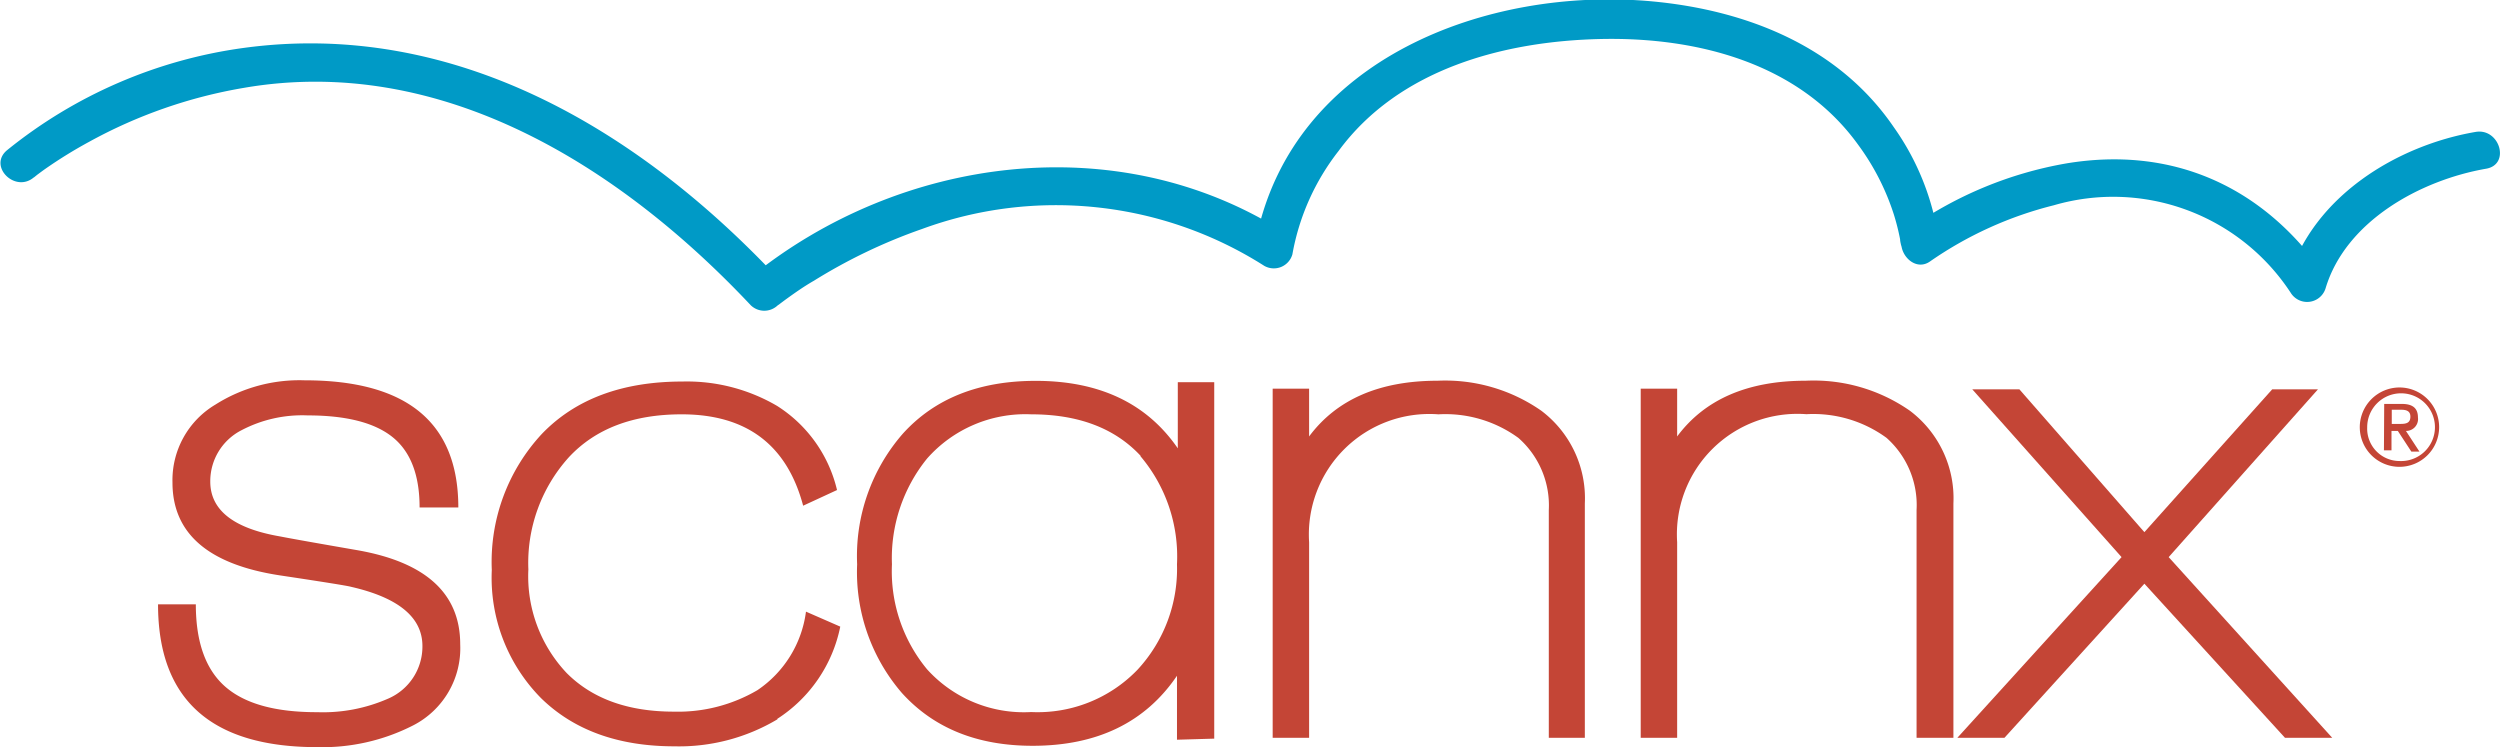 <svg id="Layer_1" data-name="Layer 1" xmlns="http://www.w3.org/2000/svg" viewBox="0 0 185.24 55.36">
  <defs>
    <style>.cls-1{fill:#009ac6;}.cls-2,.cls-3{fill:#c44536;}.cls-2{fill-rule:evenodd;}</style>
  </defs>
  <title>Scannx Logo</title>
  <path class="cls-1" d="M10,18.28l.26-.21c-.21.16.36-.27.59-.43a33.93,33.93,0,0,1,3.24-2,36.35,36.35,0,0,1,11.47-4c14.65-2.53,27.91,5.85,37.56,16.11a1.44,1.44,0,0,0,2,0l.13-.1-.16.13.59-.44c.69-.5,1.4-1,2.12-1.41a40.26,40.26,0,0,1,8-3.83,28.76,28.76,0,0,1,25.37,2.73,1.43,1.43,0,0,0,2.08-.85,17.36,17.36,0,0,1,3.42-7.66c4.47-6.09,12.27-8.15,19.46-8.3s14.67,1.82,19,7.78A17.91,17.91,0,0,1,147.81,21a17.13,17.13,0,0,1,.47,1.86c0,.18.07.37.09.55l0-.3,0,.16c.09,1,1.17,1.91,2.13,1.23a27.89,27.89,0,0,1,9.17-4.16,15.72,15.72,0,0,1,17.55,6.48,1.43,1.43,0,0,0,2.59-.34c1.49-4.95,7-8,11.9-8.85,1.8-.32,1-3-.76-2.73-5.87,1-12.06,4.79-13.88,10.83l2.59-.34c-4.56-6.51-11.28-9.47-19.13-8.14A28.71,28.71,0,0,0,149.05,22l2.13,1.22a19,19,0,0,0-3.37-8.67c-4.1-6-10.92-8.67-17.92-9.32-12.21-1.12-26.51,4.25-29.29,17.45,0,.16-.06.32-.08.47l2.08-.84c-12.29-7.78-28.4-5.65-39.52,3.37h2c-10.34-11-24-19.11-39.53-17A35.47,35.47,0,0,0,8,16.27c-1.4,1.19.62,3.18,2,2" transform="translate(-7.49 -5.13)"/>
  <path class="cls-2" d="M31,60.49q-11.8,0-11.8-10.58H22q0,4.18,2.17,6.09T31,57.9a12,12,0,0,0,5.24-1A4.2,4.2,0,0,0,38.79,53q0-3.18-5.29-4.39-.37-.11-5.29-.85-7.94-1.22-7.94-6.88a6.51,6.51,0,0,1,3.18-5.77,11.63,11.63,0,0,1,6.62-1.8q11.38,0,11.38,9.42H38.58q0-3.6-2-5.21t-6.3-1.61A9.67,9.67,0,0,0,25.4,37a4.24,4.24,0,0,0-2.33,3.81q0,3.18,5.19,4.07c.92.18,2.79.51,5.61,1q7.73,1.32,7.72,7a6.42,6.42,0,0,1-3.49,6A14.8,14.8,0,0,1,31,60.49" transform="translate(-7.49 -5.13)"/>
  <path class="cls-2" d="M65.09,58.43a14.24,14.24,0,0,1-7.62,2q-6.24,0-9.89-3.57a12.69,12.69,0,0,1-3.65-9.5,13.93,13.93,0,0,1,3.73-10.1q3.73-3.86,10.4-3.86a13.22,13.22,0,0,1,7,1.8,10.13,10.13,0,0,1,4.45,6.24L67,42.6q-1.8-6.77-9-6.77-5.4,0-8.36,3.18a11.68,11.68,0,0,0-3,8.31A10.44,10.44,0,0,0,49.48,55q2.85,2.86,7.94,2.86a11.63,11.63,0,0,0,6.19-1.59,8.31,8.31,0,0,0,3.6-5.82l2.54,1.11a10.62,10.62,0,0,1-4.66,6.83" transform="translate(-7.49 -5.13)"/>
  <path class="cls-2" d="M92,38.9q-2.86-3.07-8.1-3.07a9.72,9.72,0,0,0-7.72,3.28,11.72,11.72,0,0,0-2.6,7.83,11.39,11.39,0,0,0,2.6,7.78,9.67,9.67,0,0,0,7.72,3.17,10.27,10.27,0,0,0,7.86-3.12,11,11,0,0,0,2.94-7.83,11.5,11.5,0,0,0-2.7-8m2.7,21V55.2Q91.18,60.39,84,60.39q-6.14,0-9.68-3.91A13.71,13.71,0,0,1,71,46.94a13.79,13.79,0,0,1,3.39-9.68q3.54-3.91,9.84-3.91,7.09,0,10.53,5V33.45h2.7V59.86Z" transform="translate(-7.49 -5.13)"/>
  <path class="cls-2" d="M122.25,59.8V42.92A6.66,6.66,0,0,0,120,37.58a9.18,9.18,0,0,0-5.93-1.75,8.93,8.93,0,0,0-9.58,9.48V59.8h-2.7V33.93h2.7v3.54q3.07-4.13,9.53-4.13a12.45,12.45,0,0,1,7.67,2.22,8.12,8.12,0,0,1,3.23,6.88V59.8Z" transform="translate(-7.49 -5.13)"/>
  <path class="cls-2" d="M149.5,59.8V42.92a6.66,6.66,0,0,0-2.23-5.35,9.2,9.2,0,0,0-5.93-1.75,8.93,8.93,0,0,0-9.58,9.48V59.8h-2.7V33.93h2.7v3.54q3.07-4.13,9.53-4.13A12.46,12.46,0,0,1,149,35.56a8.12,8.12,0,0,1,3.23,6.88V59.8Z" transform="translate(-7.49 -5.13)"/>
  <polygon class="cls-2" points="169.31 54.67 158.89 43.25 148.52 54.67 145.03 54.67 157.2 41.28 146.14 28.85 149.63 28.85 158.89 39.43 168.36 28.85 171.75 28.85 160.69 41.28 172.81 54.67 169.31 54.67"/>
  <path class="cls-3" d="M185.28,33.84a2.94,2.94,0,1,1-2.94,2.94,2.95,2.95,0,0,1,2.94-2.94m0,5.45a2.51,2.51,0,1,0-2.39-2.5,2.4,2.4,0,0,0,2.39,2.5m-1.13-4.23h1.32c.79,0,1.18.32,1.18,1a.88.88,0,0,1-.89,1l1,1.53h-.6l-1-1.53h-.47V38.5h-.56Zm.56,1.48h.67c.43,0,.71-.09.71-.54s-.35-.51-.71-.51h-.67Z" transform="translate(-7.49 -5.13)"/>
</svg>